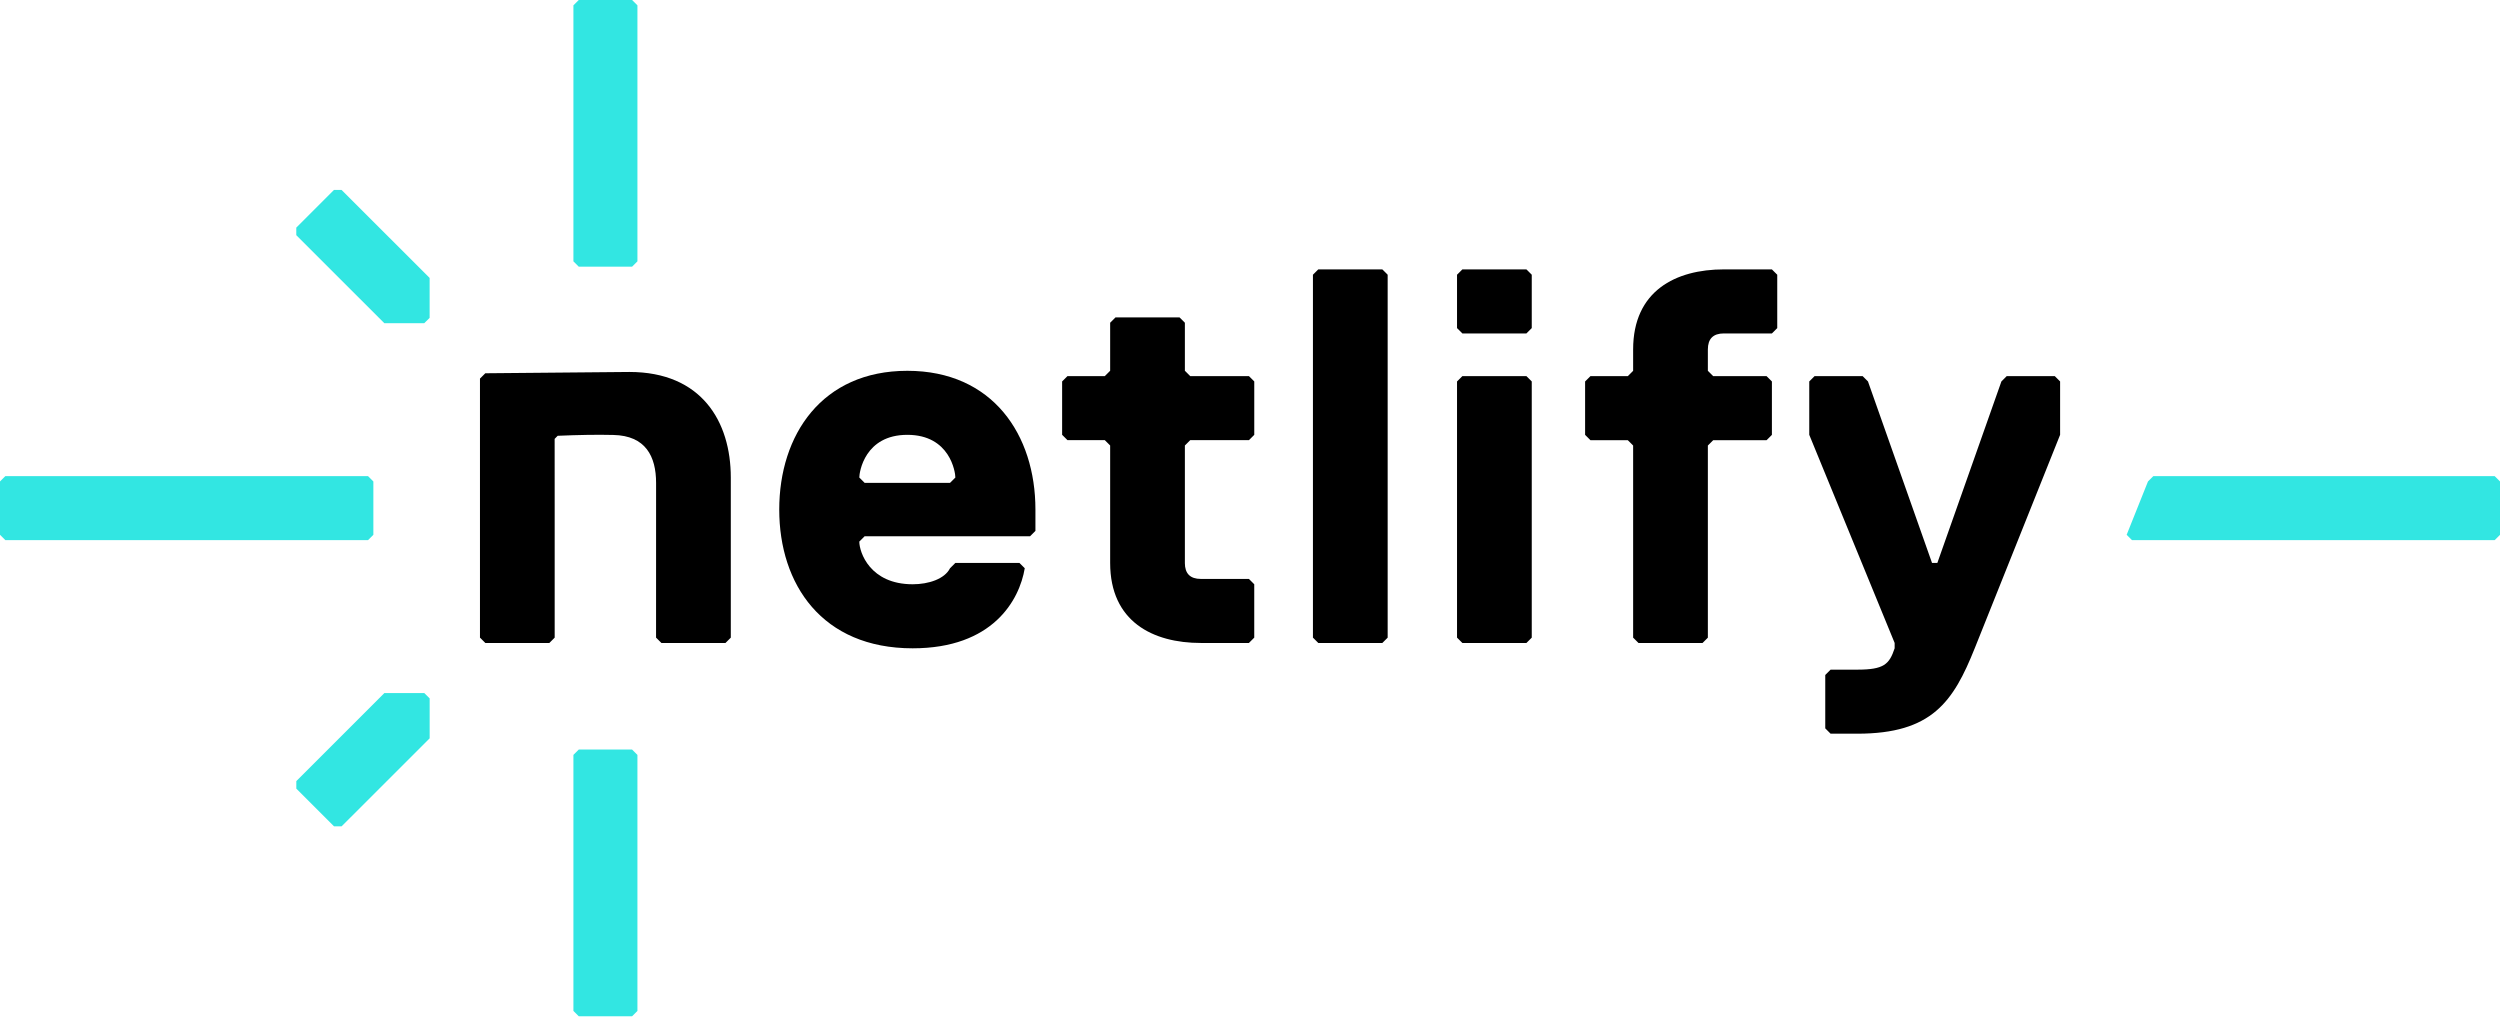 <svg class="ncn-home-logo ncn-home-logo-full" viewBox="0 0 640 261" xmlns="http://www.w3.org/2000/svg" data-theme="dark">
        <g class="ncn-home-logo-full-lines" fill="#32e6e2">
          <path d="M146.795 258.796V193.254L148.162 191.888H161.815L163.181 193.254V258.796L161.815 260.162H148.162L146.795 258.796Z"></path>
          <path d="M146.795 66.903V1.367L148.162 0H161.815L163.182 1.367V66.903L161.815 68.27H148.162L146.795 66.903Z"></path>
          <path d="M87.442 211.548H85.512L75.859 201.89V199.959L98.4 177.422L108.622 177.427L109.993 178.789V189.011L87.442 211.548Z"></path>
          <path d="M87.433 48.615H85.502L75.849 58.273V60.203L98.391 82.74L108.612 82.735L109.984 81.373V71.151L87.433 48.615Z"></path>
          <path d="M1.367 121.888H94.214L95.581 123.255V136.908L94.214 138.274H1.367L0 136.908V123.255L1.367 121.888Z"></path>
          <path d="M551.248 121.888H638.638L640.005 123.255V136.908L638.638 138.274H545.791L544.424 136.908L549.882 123.255L551.248 121.888V121.888Z"></path>
        </g>
        <g class="ncn-home-logo-full-text" fill="#000">
          <path d="M265.07 135.909L263.703 137.276H221.349L219.982 138.642C219.982 141.376 222.716 149.572 233.645 149.572C237.745 149.572 241.84 148.205 243.207 145.471L244.574 144.105H260.97L262.337 145.471C260.97 153.667 254.141 165.968 233.645 165.968C210.42 165.968 199.486 149.572 199.486 130.447C199.486 111.322 210.415 94.926 232.278 94.926C254.141 94.926 265.07 111.322 265.07 130.447V135.914V135.909ZM244.574 122.246C244.574 120.88 243.207 111.317 232.278 111.317C221.349 111.317 219.982 120.88 219.982 122.246L221.349 123.613H243.207L244.574 122.246V122.246Z"></path>
          <path d="M303.324 144.105C303.324 146.838 304.691 148.205 307.425 148.205H319.72L321.087 149.572V163.234L319.72 164.601H307.425C295.129 164.601 284.2 159.134 284.2 144.105V114.046L282.833 112.679H273.271L271.904 111.312V97.65L273.271 96.283H282.833L284.2 94.916V82.621L285.566 81.254H301.962L303.329 82.621V94.916L304.696 96.283H319.725L321.092 97.65V111.312L319.725 112.679H304.696L303.329 114.046V144.105H303.324Z"></path>
          <path d="M353.874 164.601H337.478L336.112 163.234V70.329L337.478 68.963H353.874L355.241 70.329V163.234L353.874 164.601Z"></path>
          <path d="M390.762 85.359H374.366L372.999 83.992V70.329L374.366 68.963H390.762L392.129 70.329V83.992L390.762 85.359ZM390.762 164.601H374.366L372.999 163.234V97.655L374.366 96.288H390.762L392.129 97.655V163.234L390.762 164.601Z"></path>
          <path d="M454.975 70.329V83.992L453.608 85.359H441.312C438.579 85.359 437.212 86.726 437.212 89.459V94.926L438.579 96.293H452.241L453.608 97.659V111.322L452.241 112.689H438.579L437.212 114.056V163.239L435.845 164.606H419.449L418.082 163.239V114.056L416.716 112.689H407.153L405.786 111.322V97.659L407.153 96.293H416.716L418.082 94.926V89.459C418.082 74.43 429.011 68.963 441.307 68.963H453.603L454.97 70.329H454.975Z"></path>
          <path d="M505.525 165.968C500.058 179.63 494.596 187.826 475.466 187.826H468.632L467.266 186.459V172.796L468.632 171.43H475.466C482.295 171.43 483.662 170.063 485.028 165.963V164.596L463.17 111.312V97.65L464.537 96.283H476.833L478.2 97.65L494.596 144.105H495.962L512.358 97.65L513.725 96.283H526.021L527.388 97.65V111.312L505.529 165.963L505.525 165.968Z"></path>
          <path d="M185.709 164.601H169.317L167.951 163.234L167.96 123.647C167.96 116.818 165.275 111.523 157.031 111.351C152.792 111.241 147.942 111.341 142.762 111.561L141.988 112.354L141.997 129.08V163.234L140.63 164.601H124.239L122.872 163.234V96.924L124.239 95.557L161.127 95.222C179.606 95.222 187.085 107.92 187.085 122.251V163.234L185.718 164.601H185.709Z"></path>
        </g>
        </svg>
